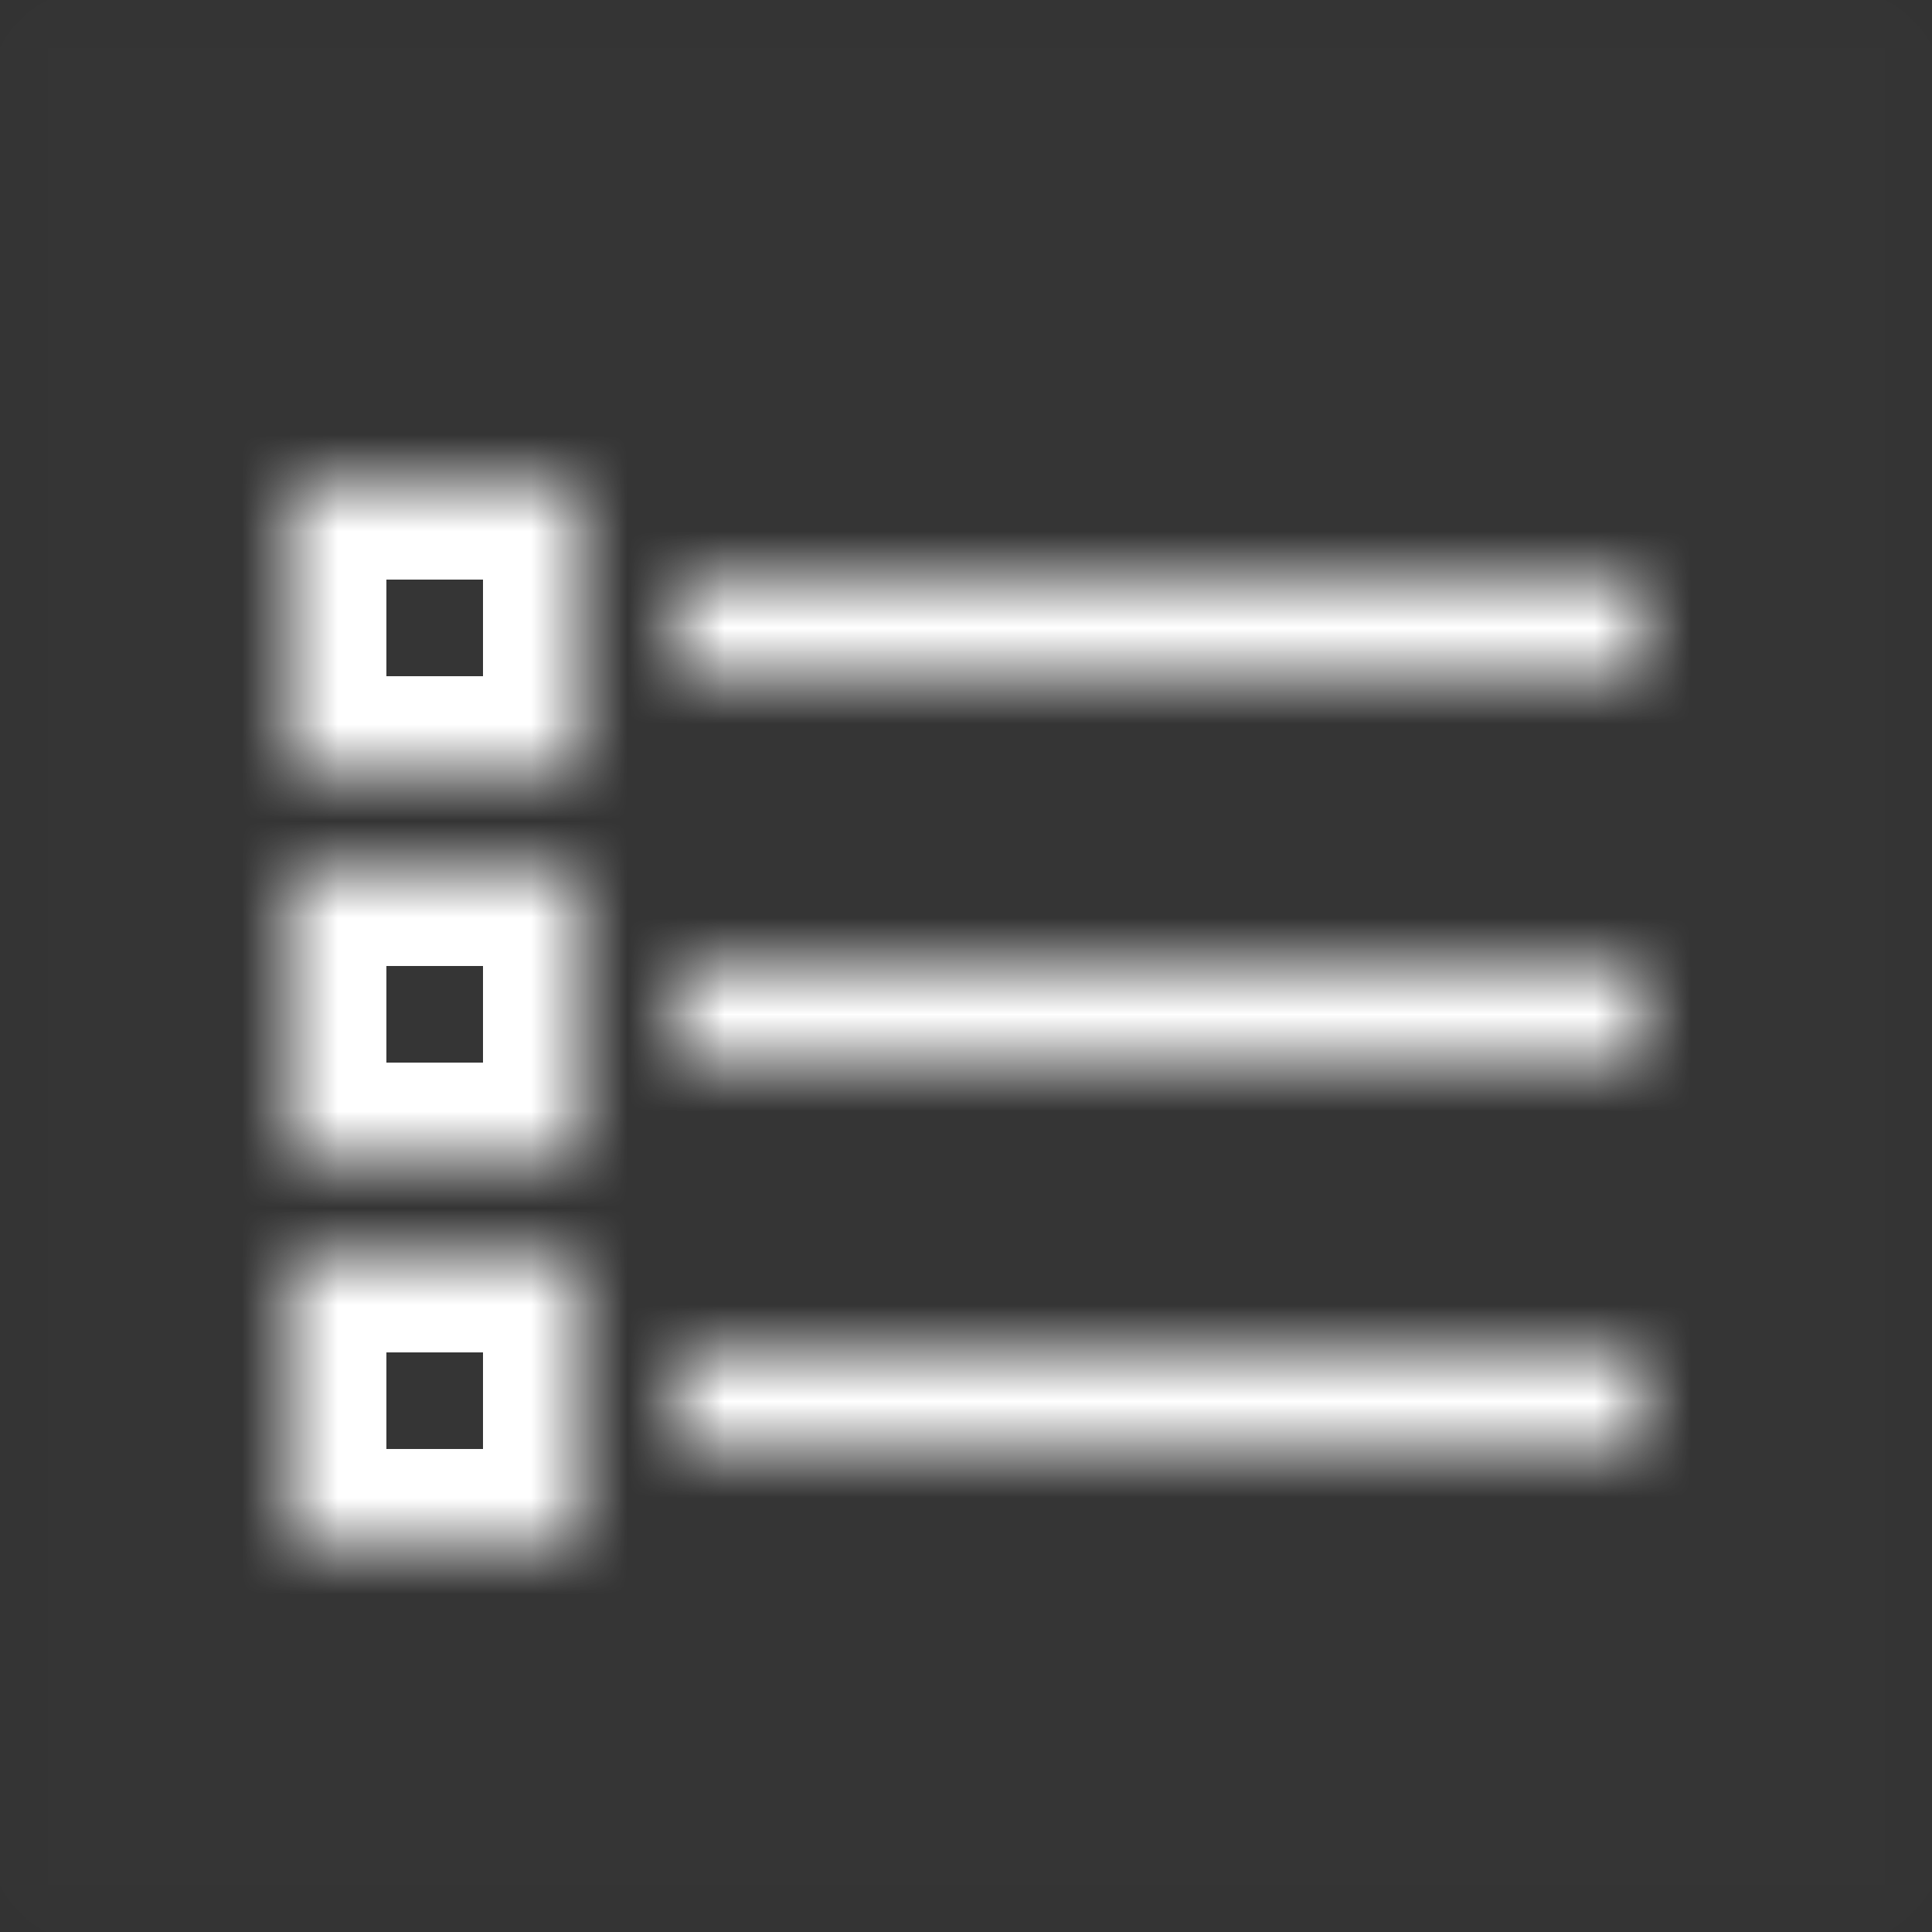 <?xml version="1.0" encoding="UTF-8"?>
<svg width="20px" height="20px" viewBox="0 0 20 20" version="1.1" xmlns="http://www.w3.org/2000/svg" xmlns:xlink="http://www.w3.org/1999/xlink">
    <rect x="0" y="0" width="20" height="20" fill="#333333" stroke="none"/>
    <!-- Generator: Sketch 40.3 (33839) - http://www.bohemiancoding.com/sketch -->
    <title>list-icon-active</title>
    <desc>Created with Sketch.</desc>
    <defs>
        <rect id="path-1" x="0" y="0" width="20" height="20"></rect>
        <mask id="mask-2" maskContentUnits="userSpaceOnUse" maskUnits="objectBoundingBox" x="0" y="0" width="20" height="20" fill="white">
            <use xlink:href="#path-1"></use>
        </mask>
        <path d="M0,0 L3,0 L3,3 L0,3 L0,0 Z M0,4 L3,4 L3,7 L0,7 L0,4 Z M0,8 L3,8 L3,11 L0,11 L0,8 Z M4,1 L14,1 L14,2 L4,2 L4,1 Z M4,5 L14,5 L14,6 L4,6 L4,5 Z M4,9 L14,9 L14,10 L4,10 L4,9 Z" id="path-3"></path>
        <mask id="mask-4" maskContentUnits="userSpaceOnUse" maskUnits="objectBoundingBox" x="0" y="0" width="14" height="11" fill="white">
            <use xlink:href="#path-3"></use>
        </mask>
    </defs>
    <g id="Page-1" stroke="none" stroke-width="1" fill="none" fill-rule="evenodd">
        <g id="list-icon-active" stroke="#FFFFFF" stroke-width="2">
            <use id="Rectangle-2" mask="url(#mask-2)" fill="#FFFFFF" opacity="0.01" xlink:href="#path-1"></use>
            <g id="Group-7" transform="translate(3, 5)">
                <use id="Combined-Shape" mask="url(#mask-4)" xlink:href="#path-3"></use>
            </g>
        </g>
    </g>
</svg>